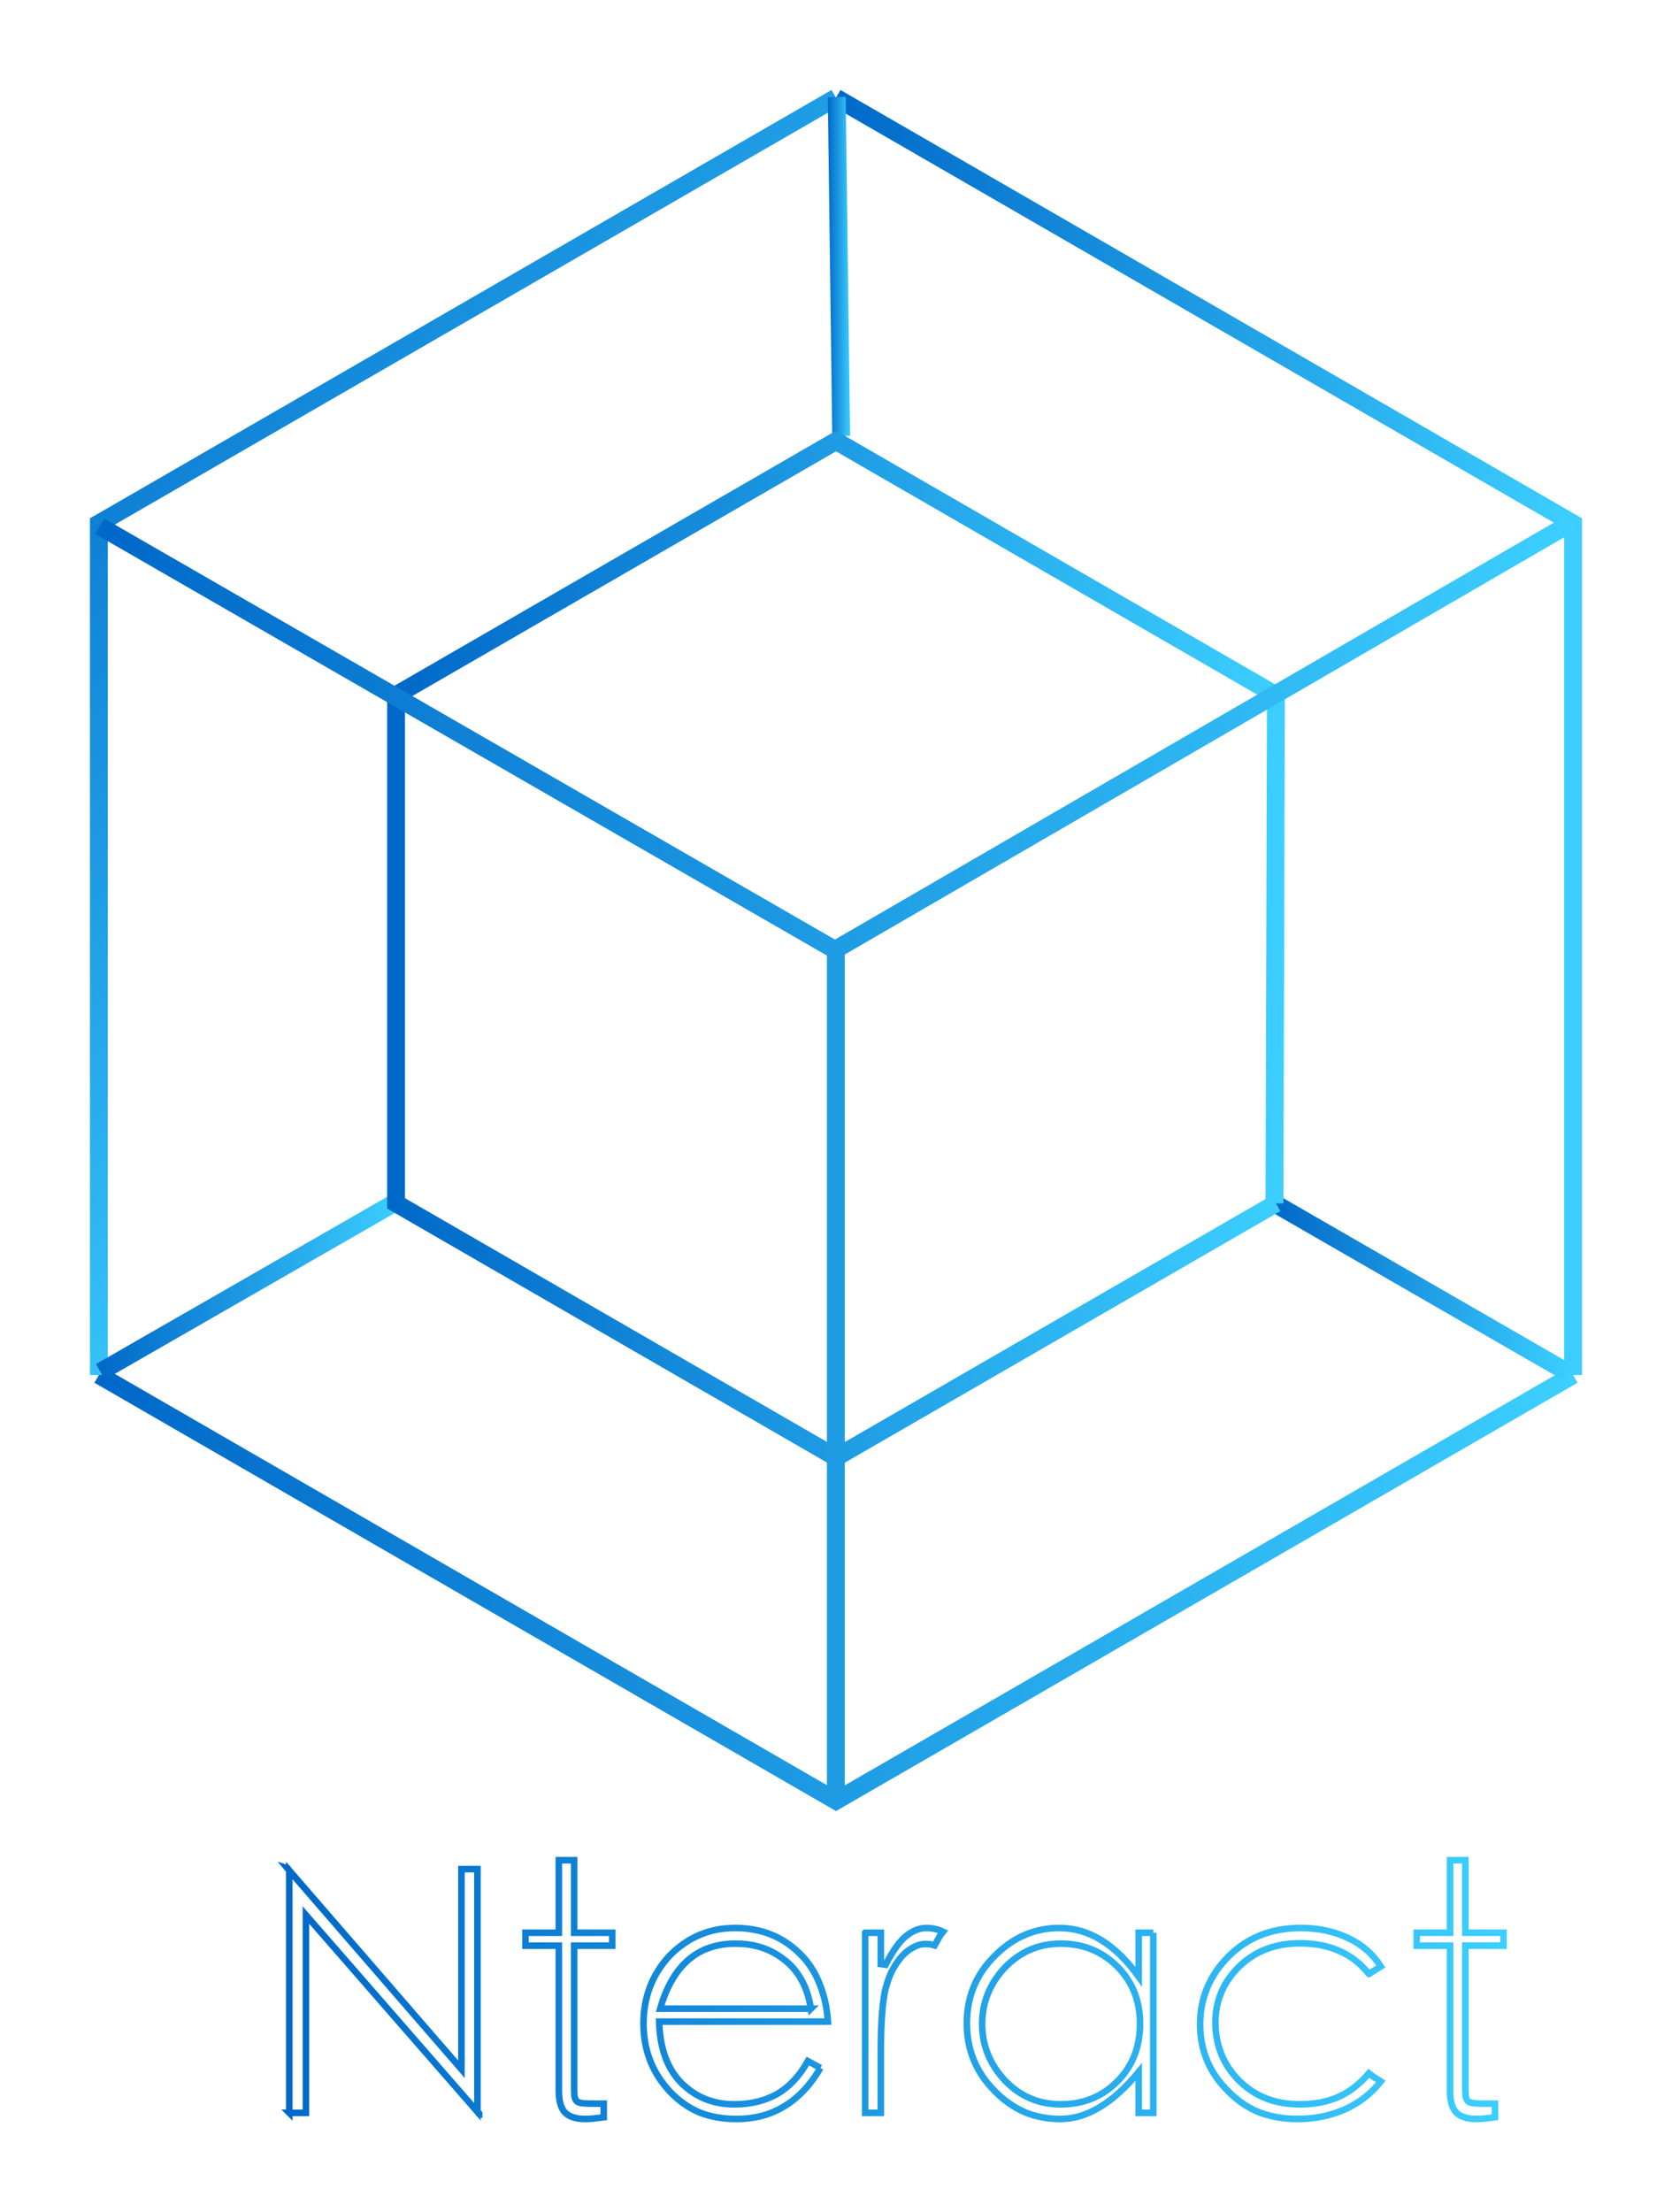 <?xml version="1.0" encoding="UTF-8" standalone="no"?>
<!-- Created with Inkscape (http://www.inkscape.org/) -->

<svg
   xmlns:dc="http://purl.org/dc/elements/1.1/"
   xmlns:cc="http://creativecommons.org/ns#"
   xmlns:rdf="http://www.w3.org/1999/02/22-rdf-syntax-ns#"
   xmlns:svg="http://www.w3.org/2000/svg"
   xmlns="http://www.w3.org/2000/svg"
   xmlns:xlink="http://www.w3.org/1999/xlink"
   xmlns:sodipodi="http://sodipodi.sourceforge.net/DTD/sodipodi-0.dtd"
   xmlns:inkscape="http://www.inkscape.org/namespaces/inkscape"
   width="483.323"
   height="639.217"
   viewBox="0 0 483.323 639.217"
   id="svg2"
   version="1.1"
   inkscape:version="0.91 r13725"
   sodipodi:docname="frame.svg">
  <defs
     id="defs4">
    <linearGradient
       id="linearGradient4351"
       inkscape:collect="always">
      <stop
         id="stop4353"
         offset="0"
         style="stop-color:#0068c8;stop-opacity:1" />
      <stop
         id="stop4355"
         offset="1"
         style="stop-color:#3ccfff;stop-opacity:1" />
    </linearGradient>
    <linearGradient
       inkscape:collect="always"
       id="linearGradient4277">
      <stop
         style="stop-color:#0068c8;stop-opacity:1"
         offset="0"
         id="stop4279" />
      <stop
         style="stop-color:#3cffe5;stop-opacity:1"
         offset="1"
         id="stop4281" />
    </linearGradient>
    <linearGradient
       inkscape:collect="always"
       xlink:href="#linearGradient4351"
       id="linearGradient4267"
       x1="249.659"
       y1="732.39"
       x2="466.612"
       y2="732.39"
       gradientUnits="userSpaceOnUse" />
    <linearGradient
       inkscape:collect="always"
       xlink:href="#linearGradient4351"
       id="linearGradient4275"
       x1="36.581"
       y1="979.923"
       x2="465.32"
       y2="979.923"
       gradientUnits="userSpaceOnUse" />
    <linearGradient
       inkscape:collect="always"
       xlink:href="#linearGradient4277"
       id="linearGradient4283"
       x1="58.523"
       y1="555.614"
       x2="252.243"
       y2="732.39"
       gradientUnits="userSpaceOnUse" />
    <linearGradient
       inkscape:collect="always"
       xlink:href="#linearGradient4351"
       id="linearGradient4291"
       x1="248.582"
       y1="597.739"
       x2="255.037"
       y2="597.739"
       gradientUnits="userSpaceOnUse" />
    <linearGradient
       inkscape:collect="always"
       xlink:href="#linearGradient4351"
       id="linearGradient4299"
       x1="376.405"
       y1="892.955"
       x2="464.027"
       y2="892.955"
       gradientUnits="userSpaceOnUse" />
    <linearGradient
       inkscape:collect="always"
       xlink:href="#linearGradient4351"
       id="linearGradient4307"
       x1="122.485"
       y1="756.825"
       x2="380.713"
       y2="756.825"
       gradientUnits="userSpaceOnUse" />
    <linearGradient
       inkscape:collect="always"
       xlink:href="#linearGradient4351"
       id="linearGradient4315"
       x1="37.019"
       y1="892.549"
       x2="125.203"
       y2="892.549"
       gradientUnits="userSpaceOnUse" />
    <linearGradient
       inkscape:collect="always"
       xlink:href="#linearGradient4351"
       id="linearGradient4323"
       x1="121.193"
       y1="833.223"
       x2="379.416"
       y2="833.223"
       gradientUnits="userSpaceOnUse" />
    <linearGradient
       inkscape:collect="always"
       xlink:href="#linearGradient4351"
       id="linearGradient4331"
       x1="294.288"
       y1="538.033"
       x2="459.904"
       y2="538.033"
       gradientUnits="userSpaceOnUse" />
    <linearGradient
       inkscape:collect="always"
       xlink:href="#linearGradient4351"
       id="linearGradient4357"
       gradientUnits="userSpaceOnUse"
       x1="58.523"
       y1="555.614"
       x2="252.243"
       y2="732.39" />
    <linearGradient
       inkscape:collect="always"
       xlink:href="#linearGradient4351"
       id="linearGradient4399"
       x1="75.401"
       y1="1095.629"
       x2="430.706"
       y2="1095.629"
       gradientUnits="userSpaceOnUse" />
    <linearGradient
       inkscape:collect="always"
       xlink:href="#linearGradient4351"
       id="linearGradient4401"
       gradientUnits="userSpaceOnUse"
       x1="75.401"
       y1="1095.629"
       x2="430.706"
       y2="1095.629" />
    <linearGradient
       inkscape:collect="always"
       xlink:href="#linearGradient4351"
       id="linearGradient4403"
       gradientUnits="userSpaceOnUse"
       x1="75.401"
       y1="1095.629"
       x2="430.706"
       y2="1095.629" />
    <linearGradient
       inkscape:collect="always"
       xlink:href="#linearGradient4351"
       id="linearGradient4405"
       gradientUnits="userSpaceOnUse"
       x1="75.401"
       y1="1095.629"
       x2="430.706"
       y2="1095.629" />
    <linearGradient
       inkscape:collect="always"
       xlink:href="#linearGradient4351"
       id="linearGradient4407"
       gradientUnits="userSpaceOnUse"
       x1="75.401"
       y1="1095.629"
       x2="430.706"
       y2="1095.629" />
    <linearGradient
       inkscape:collect="always"
       xlink:href="#linearGradient4351"
       id="linearGradient4409"
       gradientUnits="userSpaceOnUse"
       x1="75.401"
       y1="1095.629"
       x2="430.706"
       y2="1095.629" />
    <linearGradient
       inkscape:collect="always"
       xlink:href="#linearGradient4351"
       id="linearGradient4411"
       gradientUnits="userSpaceOnUse"
       x1="75.401"
       y1="1095.629"
       x2="430.706"
       y2="1095.629" />
    <linearGradient
       inkscape:collect="always"
       xlink:href="#linearGradient4351"
       id="linearGradient4413"
       gradientUnits="userSpaceOnUse"
       x1="75.401"
       y1="1095.629"
       x2="430.706"
       y2="1095.629" />
    <linearGradient
       inkscape:collect="always"
       xlink:href="#linearGradient4351"
       id="linearGradient4415"
       gradientUnits="userSpaceOnUse"
       x1="294.288"
       y1="538.033"
       x2="459.904"
       y2="538.033" />
    <linearGradient
       inkscape:collect="always"
       xlink:href="#linearGradient4351"
       id="linearGradient4417"
       gradientUnits="userSpaceOnUse"
       x1="294.288"
       y1="538.033"
       x2="459.904"
       y2="538.033" />
    <linearGradient
       inkscape:collect="always"
       xlink:href="#linearGradient4351"
       id="linearGradient4419"
       gradientUnits="userSpaceOnUse"
       x1="294.288"
       y1="538.033"
       x2="459.904"
       y2="538.033" />
  </defs>
  <sodipodi:namedview
     id="base"
     pagecolor="#ffffff"
     bordercolor="#666666"
     borderopacity="1.0"
     inkscape:pageopacity="0.0"
     inkscape:pageshadow="2"
     inkscape:zoom="0.98994949"
     inkscape:cx="313.53513"
     inkscape:cy="148.33003"
     inkscape:document-units="px"
     inkscape:current-layer="layer1"
     showgrid="false"
     showguides="true"
     inkscape:guide-bbox="true"
     units="px"
     inkscape:window-width="1209"
     inkscape:window-height="728"
     inkscape:window-x="105"
     inkscape:window-y="1"
     inkscape:window-maximized="0"
     fit-margin-top="26"
     fit-margin-left="26"
     fit-margin-right="26"
     fit-margin-bottom="26">
    <inkscape:grid
       type="xygrid"
       id="grid4215"
       originx="-9.289"
       originy="107.595" />
  </sodipodi:namedview>
  <g
     inkscape:label="Layer 1"
     inkscape:groupmode="layer"
     id="layer1"
     transform="translate(-9.289,-520.741)">
    <path
       style="opacity:1;fill:none;fill-opacity:0.885;stroke:url(#linearGradient4267);stroke-width:5.168;stroke-miterlimit:4;stroke-dasharray:none;stroke-opacity:1"
       d="m 250.951,548.979 213.077,123.02 -10e-6,246.041"
       id="path4156"
       inkscape:connector-curvature="0"
       sodipodi:nodetypes="ccc" />
    <path
       style="opacity:1;fill:none;fill-opacity:0.885;stroke:url(#linearGradient4275);stroke-width:5.168;stroke-miterlimit:4;stroke-dasharray:none;stroke-opacity:1"
       d="M 464.028,918.04 250.951,1041.06 37.873,918.04"
       id="path4152"
       inkscape:connector-curvature="0"
       sodipodi:nodetypes="ccc" />
    <g
       id="g4204"
       style="stroke:url(#linearGradient4283)">
      <path
         id="path4148"
         d="m 37.873,918.04 1e-5,-246.041 213.077,-123.02"
         style="opacity:1;fill:none;fill-opacity:0.885;stroke:url(#linearGradient4357);stroke-width:5.168;stroke-miterlimit:4;stroke-dasharray:none;stroke-opacity:1"
         inkscape:connector-curvature="0"
         sodipodi:nodetypes="ccc" />
    </g>
    <path
       style="fill:none;fill-rule:evenodd;stroke:url(#linearGradient4291);stroke-width:5.168;stroke-linecap:butt;stroke-linejoin:miter;stroke-miterlimit:4;stroke-dasharray:none;stroke-opacity:1"
       d="m 251.165,548.766 1.287,97.946"
       id="path4166"
       inkscape:connector-curvature="0"
       sodipodi:nodetypes="cc" />
    <path
       style="fill:none;fill-rule:evenodd;stroke:url(#linearGradient4299);stroke-width:5.168;stroke-linecap:butt;stroke-linejoin:miter;stroke-miterlimit:4;stroke-dasharray:none;stroke-opacity:1"
       d="M 462.737,917.456 377.695,868.454"
       id="path4255"
       inkscape:connector-curvature="0" />
    <path
       style="fill:none;fill-rule:evenodd;stroke:url(#linearGradient4307);stroke-width:5.168;stroke-linecap:butt;stroke-linejoin:miter;stroke-miterlimit:4;stroke-dasharray:none;stroke-opacity:1"
       d="m 377.695,868.454 0.429,-146.859 -127.173,-73.424 -127.173,73.424"
       id="path4168"
       inkscape:connector-curvature="0" />
    <path
       style="fill:none;fill-rule:evenodd;stroke:url(#linearGradient4315);stroke-width:5.168;stroke-linecap:butt;stroke-linejoin:miter;stroke-miterlimit:4;stroke-dasharray:none;stroke-opacity:1"
       d="m 38.306,917.129 85.611,-49.161"
       id="path4170"
       inkscape:connector-curvature="0"
       sodipodi:nodetypes="cc" />
    <path
       style="opacity:1;fill:none;fill-opacity:1;stroke:url(#linearGradient4323);stroke-width:5.168;stroke-miterlimit:4;stroke-dasharray:none;stroke-opacity:1"
       d="m 123.777,721.596 0,146.847 127.173,73.424 127.173,-73.424"
       id="path4202"
       inkscape:connector-curvature="0"
       sodipodi:nodetypes="cccc" />
    <g
       transform="matrix(2.584,0,0,2.584,-723.63,-536.368)"
       style="stroke:url(#linearGradient4331);stroke-width:2;stroke-miterlimit:4;stroke-dasharray:none;stroke-opacity:1"
       id="g4176">
      <path
         style="fill:none;fill-rule:evenodd;stroke:url(#linearGradient4415);stroke-width:2;stroke-linecap:butt;stroke-linejoin:miter;stroke-miterlimit:4;stroke-dasharray:none;stroke-opacity:1"
         d="M 376.904,515.234 294.787,467.938"
         id="path4178"
         inkscape:connector-curvature="0"
         sodipodi:nodetypes="cc" />
      <path
         style="fill:none;fill-rule:evenodd;stroke:url(#linearGradient4417);stroke-width:2;stroke-linecap:butt;stroke-linejoin:miter;stroke-miterlimit:4;stroke-dasharray:none;stroke-opacity:1"
         d="m 376.957,515.365 82.445,-47.796"
         id="path4180"
         inkscape:connector-curvature="0"
         sodipodi:nodetypes="cc" />
      <path
         style="fill:none;fill-rule:evenodd;stroke:url(#linearGradient4419);stroke-width:2;stroke-linecap:butt;stroke-linejoin:miter;stroke-miterlimit:4;stroke-dasharray:none;stroke-opacity:1"
         d="m 377.143,515.219 0,94.143"
         id="path4182"
         inkscape:connector-curvature="0"
         sodipodi:nodetypes="cc" />
    </g>
    <g
       style="font-style:normal;font-variant:normal;font-weight:200;font-stretch:normal;font-size:98.363px;line-height:125%;font-family:'.HeitiUI GB18030PUA';-inkscape-font-specification:'.HeitiUI GB18030PUA, Ultra-Light';text-align:start;letter-spacing:0px;word-spacing:0px;writing-mode:lr-tb;text-anchor:start;fill:none;fill-opacity:1;stroke:url(#linearGradient4399);stroke-width:1.9;stroke-linecap:butt;stroke-linejoin:miter;stroke-miterlimit:4;stroke-dasharray:none;stroke-opacity:1"
       id="text4359"
       transform="translate(14.142,0)">
      <path
         d="m 133.647,1131.434 -0.59,-0.197 0.098,0 0,-0.295 0.492,0.492 z m -54.788,-70.624 -0.098,0 0,0.393 -0.492,-0.59 0.59,0.197 z m -0.098,70.428 0,-70.034 49.771,57.444 0,-57.837 4.623,0 0,70.132 -49.575,-56.854 0,57.149 -4.82,0 z"
         style="fill:none;stroke:url(#linearGradient4401);stroke-width:1.9;stroke-miterlimit:4;stroke-dasharray:none;stroke-opacity:1"
         id="path4379"
         inkscape:connector-curvature="0" />
      <path
         d="m 161.114,1123.761 q 0,1.77 0.098,2.754 0.197,0.984 0.787,1.475 0.59,0.393 1.672,0.492 1.18,0.098 3.148,0.098 l 2.853,0 0,3.934 q -1.672,0.197 -3.148,0.393 -1.377,0.098 -2.262,0.098 -3.934,0 -5.803,-1.869 -1.771,-1.869 -1.771,-6.295 l 0,-41.902 -9.64,0 0,-3.738 9.64,0 0,-20.951 4.426,0 0,20.951 11.017,0 0,3.738 -11.017,0 0,40.82 z"
         style="fill:none;stroke:url(#linearGradient4403);stroke-width:1.9;stroke-miterlimit:4;stroke-dasharray:none;stroke-opacity:1"
         id="path4381"
         inkscape:connector-curvature="0" />
      <path
         d="m 232.313,1118.253 q -4.23,7.279 -10.328,11.017 -6,3.738 -13.967,3.738 -5.902,0 -10.623,-1.869 -4.721,-1.967 -8.656,-6.098 -7.574,-8.164 -7.574,-19.574 0,-11.508 7.574,-19.672 7.869,-7.967 18.886,-7.967 11.312,0 18.787,7.476 3.639,3.541 5.607,8.557 2.066,5.016 2.459,11.017 l -48.788,0 q 0.295,11.508 6.394,17.705 6.197,6.197 15.345,6.197 6.984,0 12.295,-2.951 5.312,-3.049 8.951,-9.541 l 3.639,1.967 z m -2.754,-17.115 q -0.787,-4.918 -2.754,-8.361 -1.967,-3.541 -5.115,-5.902 -3.049,-2.361 -6.492,-3.443 -3.443,-1.082 -7.476,-1.082 -16.328,0 -21.738,18.787 l 43.575,0 z"
         style="fill:none;stroke:url(#linearGradient4405);stroke-width:1.9;stroke-miterlimit:4;stroke-dasharray:none;stroke-opacity:1"
         id="path4383"
         inkscape:connector-curvature="0" />
      <path
         d="m 245.237,1079.203 4.525,0 0,9.049 1.377,0.197 q 3.148,-6.098 6,-8.361 2.853,-2.262 5.803,-2.262 2.557,0 4.82,1.082 -0.689,0.885 -1.082,1.475 -0.295,0.59 -0.787,1.476 l -0.59,0.984 q -1.18,-0.393 -2.656,-0.393 -1.771,0 -3.541,0.984 -1.672,0.885 -3.246,2.557 -1.475,1.672 -2.754,4.033 -1.18,2.262 -1.869,5.016 l 0,-0.098 q -0.689,2.557 -1.082,7.279 -0.393,4.721 -0.393,11.705 l 0,17.312 -4.525,0 0,-52.034 z"
         style="fill:none;stroke:url(#linearGradient4407);stroke-width:1.9;stroke-miterlimit:4;stroke-dasharray:none;stroke-opacity:1"
         id="path4385"
         inkscape:connector-curvature="0" />
      <path
         d="m 328.533,1079.203 0,52.034 -4.23,0 0,-11.803 q -11.213,13.574 -22.623,13.574 -5.508,0 -10.328,-1.967 -4.721,-2.066 -8.754,-6.197 -7.967,-8.066 -7.967,-19.476 0,-11.508 8.066,-19.476 7.967,-8.066 18.689,-8.066 12.787,0 22.918,14.066 l 0,-12.689 4.23,0 z m -3.836,26.263 q 0,-9.836 -6.492,-16.427 -6.689,-6.689 -16.427,-6.689 -9.541,0 -16.23,6.984 -6.492,6.984 -6.492,16.23 0,9.246 6.59,16.328 6.59,6.885 16.131,6.885 9.738,0 16.328,-6.59 6.59,-6.59 6.59,-16.722 z"
         style="fill:none;stroke:url(#linearGradient4409);stroke-width:1.9;stroke-miterlimit:4;stroke-dasharray:none;stroke-opacity:1"
         id="path4387"
         inkscape:connector-curvature="0" />
      <path
         d="m 390.855,1091.105 q -3.738,-4.623 -8.656,-6.689 -4.82,-2.164 -11.312,-2.164 -10.525,0 -17.41,6.59 -6.984,6.787 -6.984,16.23 0,9.935 6.787,16.82 6.885,6.885 17.607,6.885 6.197,0 11.017,-2.066 4.918,-2.164 8.951,-6.885 0.885,0.689 1.279,0.984 0.492,0.295 1.279,0.787 l 0.885,0.59 q -4.131,5.213 -10.426,8.066 -6.295,2.754 -13.672,2.754 -5.902,0 -10.918,-1.869 -5.016,-1.967 -9.049,-6.098 -8.164,-7.967 -8.164,-19.377 0,-5.803 2.066,-10.623 2.066,-4.918 6.197,-9.049 8.164,-8.164 20.853,-8.164 7.476,0 13.574,2.853 6.098,2.853 9.541,8.262 l -3.443,2.164 z"
         style="fill:none;stroke:url(#linearGradient4411);stroke-width:1.9;stroke-miterlimit:4;stroke-dasharray:none;stroke-opacity:1"
         id="path4389"
         inkscape:connector-curvature="0" />
      <path
         d="m 418.739,1123.761 q 0,1.77 0.098,2.754 0.197,0.984 0.787,1.475 0.59,0.393 1.672,0.492 1.18,0.098 3.148,0.098 l 2.853,0 0,3.934 q -1.672,0.197 -3.148,0.393 -1.377,0.098 -2.262,0.098 -3.934,0 -5.803,-1.869 -1.771,-1.869 -1.771,-6.295 l 0,-41.902 -9.64,0 0,-3.738 9.64,0 0,-20.951 4.426,0 0,20.951 11.017,0 0,3.738 -11.017,0 0,40.82 z"
         style="fill:none;stroke:url(#linearGradient4413);stroke-width:1.9;stroke-miterlimit:4;stroke-dasharray:none;stroke-opacity:1"
         id="path4391"
         inkscape:connector-curvature="0" />
    </g>
  </g>
</svg>
